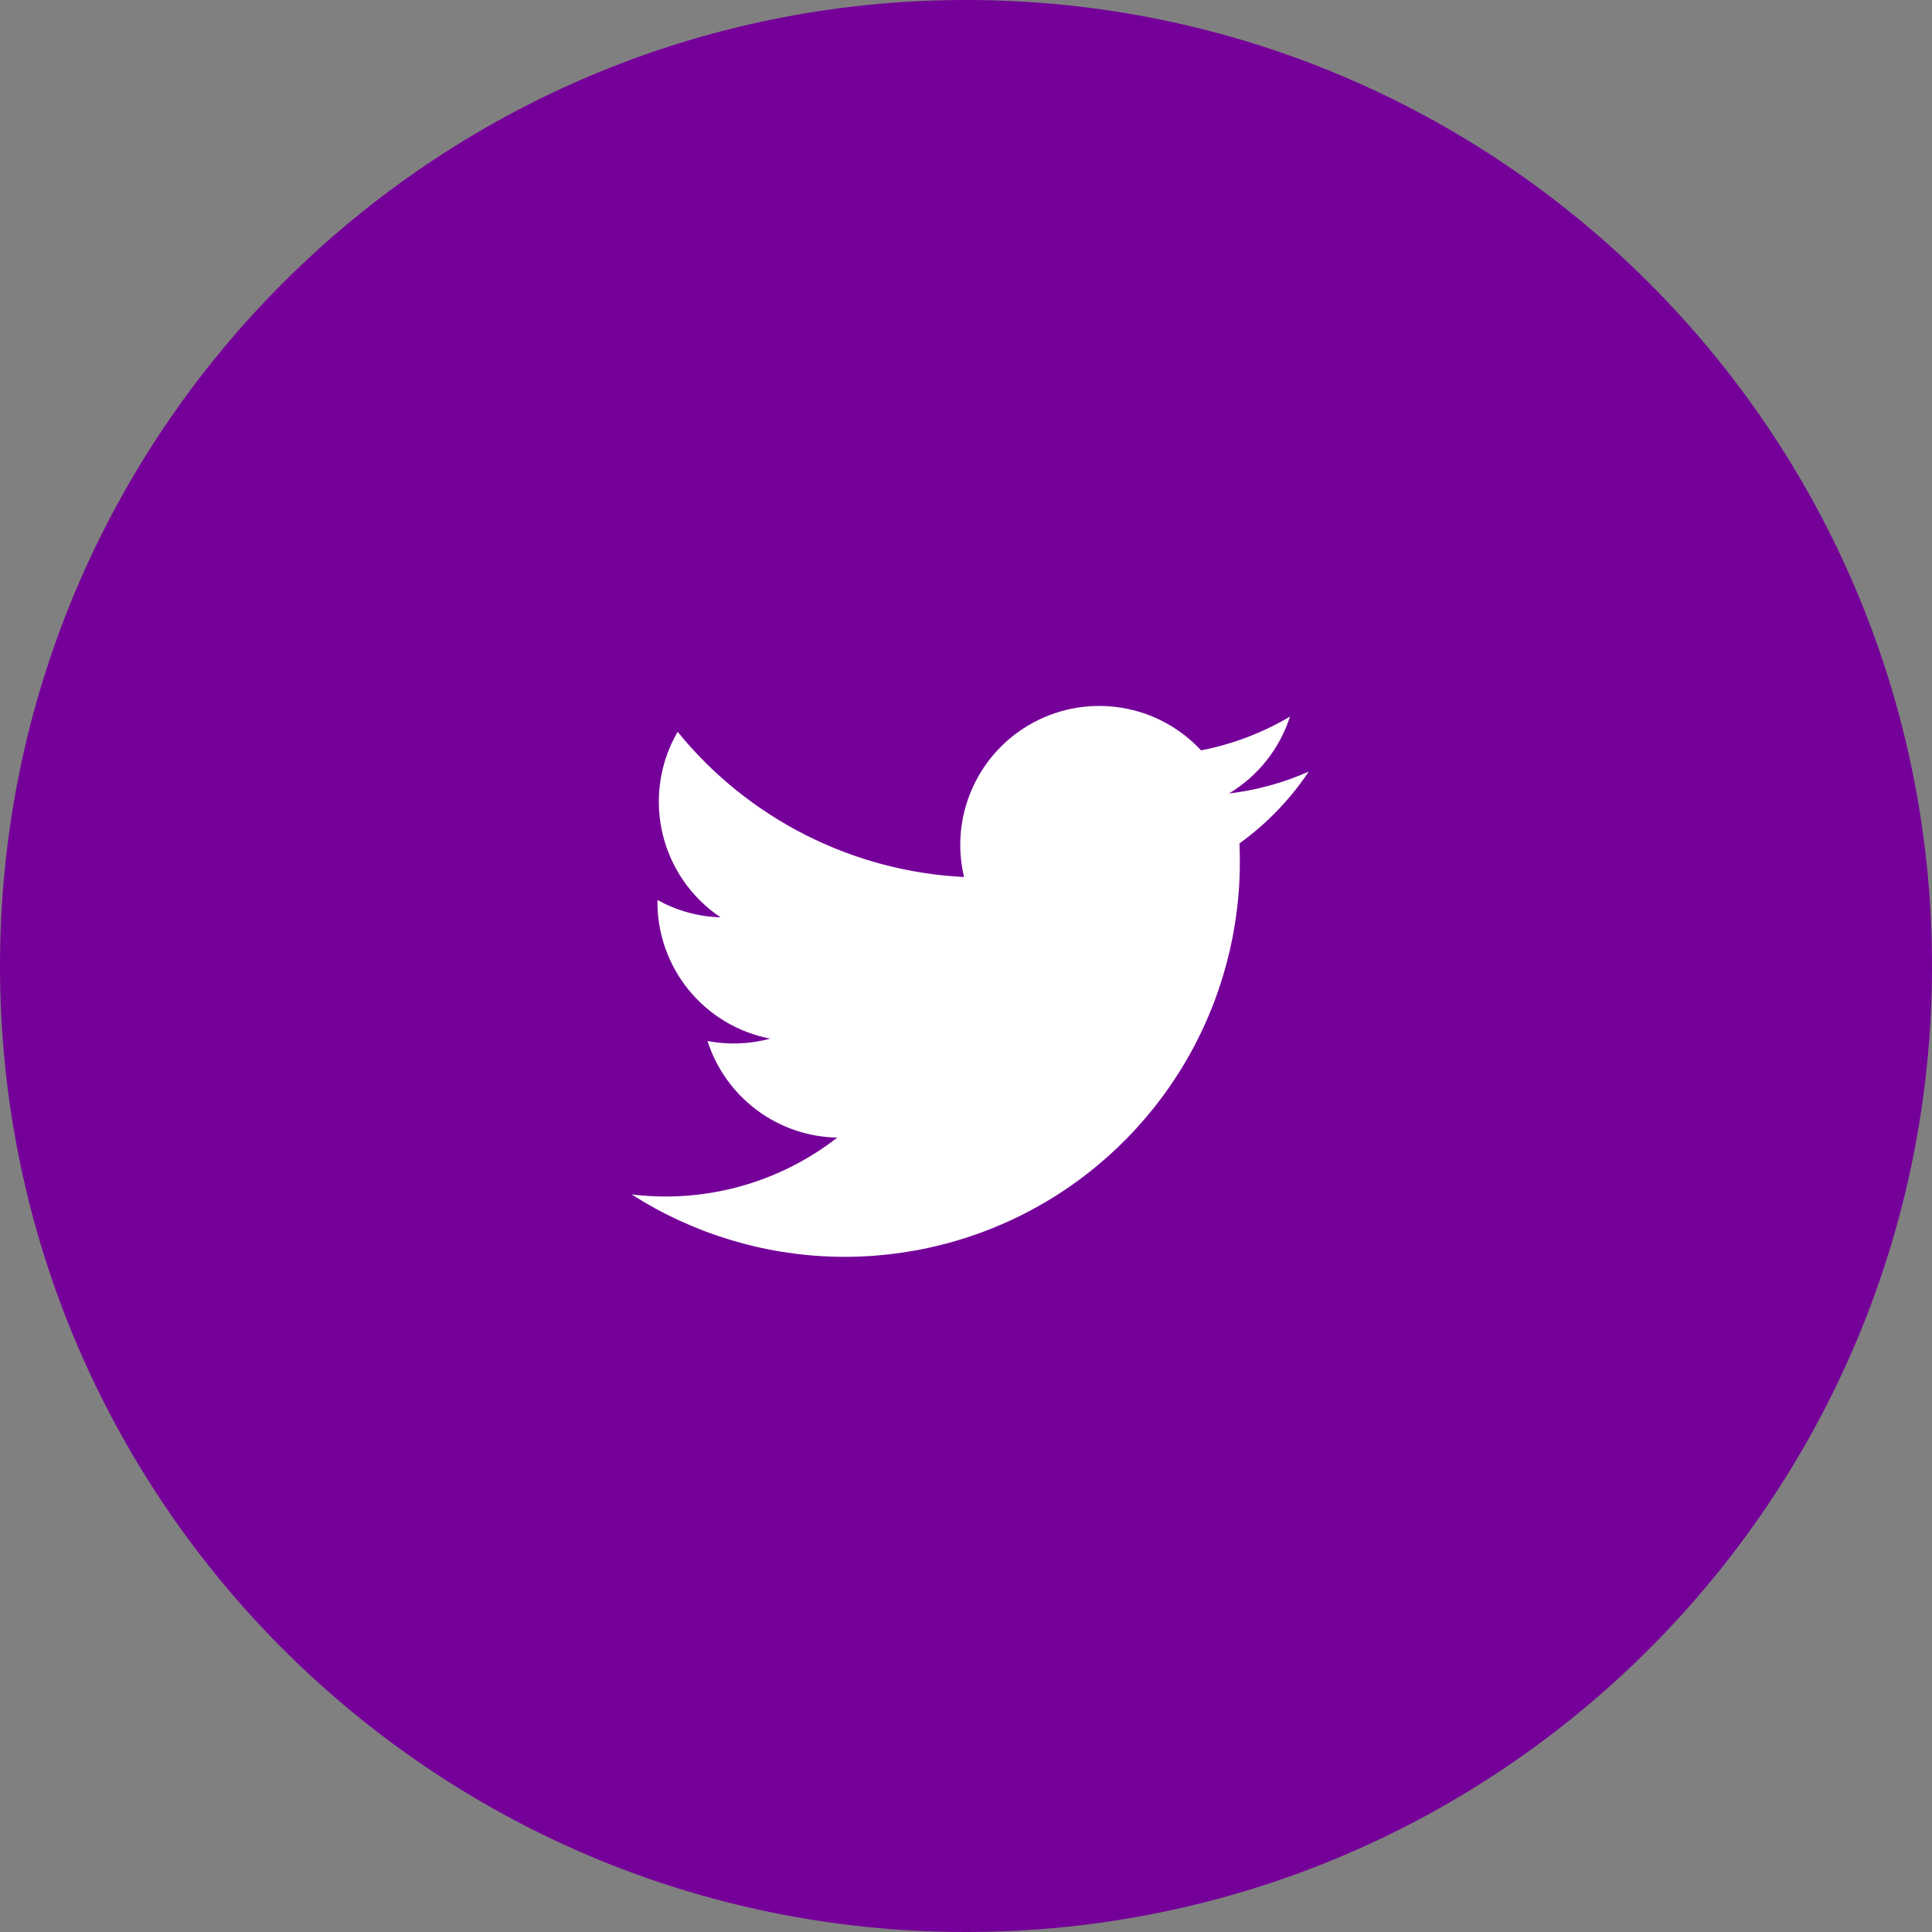 <svg width="52" height="52" viewBox="0 0 52 52" fill="none" xmlns="http://www.w3.org/2000/svg">
<rect x="0" y="0" width="52" height="52" fill="#808080" stroke="none"/>
<path d="M52 26C52 11.641 40.359 0 26 0C11.641 0 0 11.641 0 26C0 40.359 11.641 52 26 52C40.359 52 52 40.359 52 26Z" fill="#750099"/>
<path d="M17 32.147C18.642 33.199 20.542 33.78 22.491 33.825C24.441 33.87 26.366 33.378 28.055 32.403C29.744 31.428 31.132 30.007 32.068 28.296C33.003 26.585 33.45 24.649 33.36 22.701C34.092 22.173 34.724 21.518 35.226 20.767C34.543 21.07 33.819 21.269 33.077 21.357C33.858 20.89 34.442 20.154 34.72 19.287C33.98 19.725 33.171 20.032 32.327 20.196C31.765 19.59 31.018 19.188 30.204 19.052C29.389 18.915 28.552 19.052 27.823 19.442C27.094 19.831 26.515 20.451 26.176 21.204C25.836 21.957 25.756 22.801 25.947 23.605C24.46 23.531 23.005 23.145 21.677 22.471C20.349 21.798 19.178 20.853 18.239 19.697C17.761 20.52 17.614 21.495 17.829 22.422C18.044 23.35 18.604 24.161 19.395 24.69C18.799 24.673 18.216 24.512 17.695 24.223C17.682 25.102 17.979 25.959 18.534 26.641C19.089 27.323 19.866 27.789 20.73 27.955C20.18 28.105 19.603 28.126 19.043 28.019C19.281 28.763 19.746 29.413 20.372 29.88C20.998 30.346 21.755 30.605 22.536 30.619C20.964 31.842 18.971 32.392 16.995 32.147H17Z" fill="white"/>
</svg>
